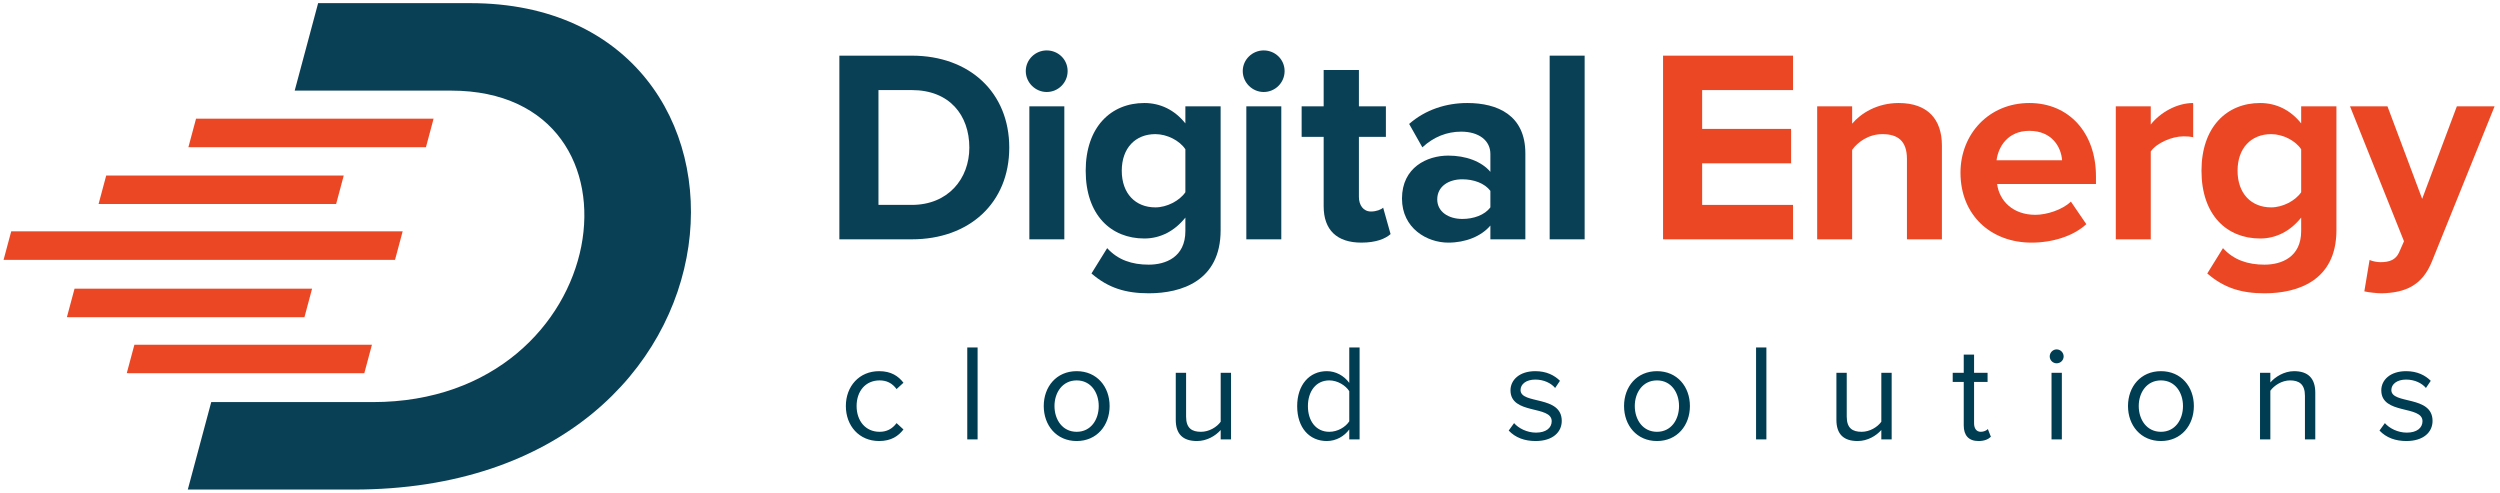 <?xml version="1.0" encoding="UTF-8"?>
<svg width="299px" height="59px" viewBox="0 0 299 59" version="1.1" xmlns="http://www.w3.org/2000/svg" xmlns:xlink="http://www.w3.org/1999/xlink">
    <!-- Generator: Sketch 46.2 (44496) - http://www.bohemiancoding.com/sketch -->
    <title>de-bs-logo (1)@1x</title>
    <desc>Created with Sketch.</desc>
    <defs></defs>
    <g id="Page-1" stroke="none" stroke-width="1" fill="none" fill-rule="evenodd">
        <g id="de-bs-logo-(1)">
            <polygon id="Fill-69" fill="#EB4724" fill-rule="nonzero" points="22.532 17.604 50.943 17.604 51.856 14.195 23.446 14.195"></polygon>
            <polygon id="Fill-70" fill="#EB4724" fill-rule="nonzero" points="15.16 44.636 43.571 44.636 44.484 41.227 16.074 41.227"></polygon>
            <polygon id="Fill-71" fill="#EB4724" fill-rule="nonzero" points="11.789 24.399 40.2 24.399 41.113 20.99 12.703 20.99"></polygon>
            <polygon id="Fill-72" fill="#EB4724" fill-rule="nonzero" points="8 37.937 36.411 37.937 37.324 34.528 8.914 34.528"></polygon>
            <polygon id="Fill-73" fill="#EB4724" fill-rule="nonzero" points="0.427 31.08 47.243 31.08 48.157 27.671 1.341 27.671"></polygon>
            <polygon id="Fill-74" fill="#EB4724" fill-rule="nonzero" points="198.901 28.623 198.901 6.656 214.446 6.656 214.446 10.773 203.577 10.773 203.577 15.416 214.215 15.416 214.215 19.533 203.577 19.533 203.577 24.506 214.446 24.506 214.446 28.623"></polygon>
            <path d="M228.07,28.623 L228.07,19.006 C228.07,16.8 226.917,16.042 225.139,16.042 C223.492,16.042 222.208,16.964 221.516,17.92 L221.516,28.623 L217.334,28.623 L217.334,12.716 L221.516,12.716 L221.516,14.791 C222.537,13.572 224.48,12.321 227.082,12.321 C230.573,12.321 232.252,14.297 232.252,17.393 L232.252,28.623 L228.07,28.623 Z" id="Fill-75" fill="#EB4724" fill-rule="nonzero"></path>
            <path d="M242.707,15.647 C240.105,15.647 238.984,17.59 238.787,19.171 L246.625,19.171 C246.526,17.656 245.472,15.647 242.707,15.647 M234.474,20.653 C234.474,16.042 237.865,12.321 242.707,12.321 C247.448,12.321 250.677,15.877 250.677,21.081 L250.677,22.003 L238.853,22.003 C239.117,24.012 240.731,25.692 243.431,25.692 C244.781,25.692 246.659,25.099 247.679,24.111 L249.524,26.812 C247.942,28.261 245.44,29.018 242.97,29.018 C238.129,29.018 234.474,25.758 234.474,20.653" id="Fill-77" fill="#EB4724" fill-rule="nonzero"></path>
            <path d="M253.049,28.623 L253.049,12.716 L257.231,12.716 L257.231,14.89 C258.351,13.473 260.328,12.321 262.303,12.321 L262.303,16.405 C262.007,16.339 261.612,16.306 261.151,16.306 C259.768,16.306 257.923,17.096 257.231,18.117 L257.231,28.623 L253.049,28.623 Z" id="Fill-79" fill="#EB4724" fill-rule="nonzero"></path>
            <path d="M275.22,22.991 L275.22,17.853 C274.528,16.8 273.014,16.042 271.63,16.042 C269.259,16.042 267.612,17.689 267.612,20.422 C267.612,23.156 269.259,24.803 271.63,24.803 C273.014,24.803 274.528,24.012 275.22,22.991 M263.99,32.707 L265.867,29.677 C267.151,31.093 268.831,31.653 270.84,31.653 C272.849,31.653 275.22,30.764 275.22,27.635 L275.22,26.021 C273.968,27.602 272.256,28.524 270.313,28.524 C266.328,28.524 263.298,25.725 263.298,20.422 C263.298,15.219 266.295,12.321 270.313,12.321 C272.223,12.321 273.935,13.144 275.22,14.758 L275.22,12.716 L279.436,12.716 L279.436,27.536 C279.436,33.596 274.759,35.078 270.84,35.078 C268.107,35.078 265.999,34.452 263.99,32.707" id="Fill-81" fill="#EB4724" fill-rule="nonzero"></path>
            <path d="M283.4,31.093 C283.762,31.258 284.322,31.356 284.717,31.356 C285.804,31.356 286.529,31.06 286.924,30.204 L287.517,28.853 L281.062,12.716 L285.541,12.716 L289.69,23.782 L293.84,12.716 L298.352,12.716 L290.876,31.225 C289.69,34.222 287.583,35.012 284.849,35.078 C284.355,35.078 283.301,34.979 282.774,34.847 L283.4,31.093 Z" id="Fill-83" fill="#EB4724" fill-rule="nonzero"></path>
            <path d="M115.933,17.656 C115.933,13.77 113.562,10.773 109.05,10.773 L105.065,10.773 L105.065,24.506 L109.05,24.506 C113.397,24.506 115.933,21.377 115.933,17.656 L115.933,17.656 Z M100.388,28.623 L100.388,6.656 L109.05,6.656 C115.933,6.656 120.708,11.036 120.708,17.656 C120.708,24.276 115.933,28.623 109.05,28.623 L100.388,28.623 Z" id="Fill-85" fill="#0A4056" fill-rule="nonzero"></path>
            <path d="M123.111,28.623 L127.294,28.623 L127.294,12.716 L123.111,12.716 L123.111,28.623 Z M122.683,8.5 C122.683,7.117 123.836,6.03 125.186,6.03 C126.569,6.03 127.689,7.117 127.689,8.5 C127.689,9.884 126.569,11.003 125.186,11.003 C123.836,11.003 122.683,9.884 122.683,8.5 L122.683,8.5 Z" id="Fill-87" fill="#0A4056" fill-rule="nonzero"></path>
            <path d="M141.771,22.991 L141.771,17.853 C141.079,16.8 139.565,16.042 138.181,16.042 C135.81,16.042 134.163,17.689 134.163,20.422 C134.163,23.156 135.81,24.803 138.181,24.803 C139.565,24.803 141.079,24.012 141.771,22.991 M130.541,32.707 L132.418,29.677 C133.702,31.093 135.382,31.653 137.391,31.653 C139.4,31.653 141.771,30.764 141.771,27.635 L141.771,26.021 C140.519,27.602 138.807,28.524 136.864,28.524 C132.879,28.524 129.849,25.725 129.849,20.422 C129.849,15.219 132.846,12.321 136.864,12.321 C138.774,12.321 140.486,13.144 141.771,14.758 L141.771,12.716 L145.987,12.716 L145.987,27.536 C145.987,33.596 141.31,35.078 137.391,35.078 C134.658,35.078 132.55,34.452 130.541,32.707" id="Fill-89" fill="#0A4056" fill-rule="nonzero"></path>
            <path d="M149.061,28.623 L153.244,28.623 L153.244,12.716 L149.061,12.716 L149.061,28.623 Z M148.633,8.5 C148.633,7.117 149.785,6.03 151.136,6.03 C152.519,6.03 153.639,7.117 153.639,8.5 C153.639,9.884 152.519,11.003 151.136,11.003 C149.785,11.003 148.633,9.884 148.633,8.5 L148.633,8.5 Z" id="Fill-90" fill="#0A4056" fill-rule="nonzero"></path>
            <path d="M158.31,24.671 L158.31,16.372 L155.676,16.372 L155.676,12.716 L158.31,12.716 L158.31,8.369 L162.526,8.369 L162.526,12.716 L165.753,12.716 L165.753,16.372 L162.526,16.372 L162.526,23.551 C162.526,24.539 163.053,25.297 163.975,25.297 C164.601,25.297 165.193,25.066 165.424,24.836 L166.313,27.997 C165.687,28.557 164.568,29.018 162.822,29.018 C159.891,29.018 158.31,27.503 158.31,24.671" id="Fill-91" fill="#0A4056" fill-rule="nonzero"></path>
            <path d="M178.25,24.803 L178.25,22.827 C177.558,21.905 176.241,21.444 174.891,21.444 C173.244,21.444 171.894,22.3 171.894,23.848 C171.894,25.33 173.244,26.186 174.891,26.186 C176.241,26.186 177.558,25.725 178.25,24.803 L178.25,24.803 Z M178.25,28.623 L178.25,26.977 C177.163,28.261 175.286,29.019 173.211,29.019 C170.675,29.019 167.678,27.306 167.678,23.749 C167.678,20.027 170.675,18.611 173.211,18.611 C175.319,18.611 177.196,19.303 178.25,20.554 L178.25,18.414 C178.25,16.8 176.867,15.746 174.759,15.746 C173.046,15.746 171.465,16.372 170.115,17.623 L168.534,14.824 C170.478,13.111 172.981,12.321 175.484,12.321 C179.106,12.321 182.433,13.77 182.433,18.348 L182.433,28.623 L178.25,28.623 Z" id="Fill-92" fill="#0A4056" fill-rule="nonzero"></path>
            <polygon id="Fill-93" fill="#0A4056" fill-rule="nonzero" points="185.34 28.623 189.523 28.623 189.523 6.656 185.34 6.656"></polygon>
            <path d="M56.249,0.376 L38.048,0.376 L35.245,10.838 L53.947,10.838 C78.909,10.838 73.638,48.09 44.584,48.09 L25.264,48.09 L22.46,58.551 L42.282,58.551 C91.968,58.551 94.761,0.376 56.249,0.376" id="Fill-94" fill="#0A4056" fill-rule="nonzero"></path>
            <path d="M105.137,52.748 C106.587,52.748 107.444,52.154 108.054,51.363 L107.23,50.605 C106.702,51.314 106.027,51.644 105.202,51.644 C103.505,51.644 102.45,50.325 102.45,48.561 C102.45,46.798 103.505,45.496 105.202,45.496 C106.027,45.496 106.702,45.809 107.23,46.534 L108.054,45.776 C107.444,44.985 106.587,44.391 105.137,44.391 C102.763,44.391 101.164,46.204 101.164,48.561 C101.164,50.935 102.763,52.748 105.137,52.748 Z M116.921,52.55 L116.921,41.556 L115.685,41.556 L115.685,52.55 L116.921,52.55 Z M128.771,52.748 C126.348,52.748 124.832,50.869 124.832,48.561 C124.832,46.254 126.348,44.391 128.771,44.391 C131.194,44.391 132.71,46.254 132.71,48.561 C132.71,50.869 131.194,52.748 128.771,52.748 Z M128.771,51.644 C130.469,51.644 131.408,50.193 131.408,48.561 C131.408,46.946 130.469,45.496 128.771,45.496 C127.073,45.496 126.117,46.946 126.117,48.561 C126.117,50.193 127.073,51.644 128.771,51.644 Z M147.231,52.55 L147.231,44.589 L145.994,44.589 L145.994,50.44 C145.533,51.083 144.61,51.644 143.637,51.644 C142.566,51.644 141.857,51.231 141.857,49.83 L141.857,44.589 L140.621,44.589 L140.621,50.21 C140.621,51.94 141.495,52.748 143.159,52.748 C144.346,52.748 145.385,52.122 145.994,51.429 L145.994,52.55 L147.231,52.55 Z M162.608,52.55 L161.372,52.55 L161.372,51.363 C160.779,52.171 159.806,52.748 158.685,52.748 C156.608,52.748 155.142,51.166 155.142,48.578 C155.142,46.039 156.592,44.391 158.685,44.391 C159.757,44.391 160.729,44.919 161.372,45.792 L161.372,41.556 L162.608,41.556 L162.608,52.55 Z M158.982,51.644 C159.971,51.644 160.927,51.083 161.372,50.391 L161.372,46.781 C160.927,46.089 159.971,45.496 158.982,45.496 C157.383,45.496 156.427,46.814 156.427,48.578 C156.427,50.341 157.383,51.644 158.982,51.644 Z M183.655,52.748 C185.715,52.748 186.786,51.677 186.786,50.341 C186.786,47.243 181.858,48.396 181.858,46.649 C181.858,45.941 182.534,45.397 183.622,45.397 C184.644,45.397 185.517,45.825 185.995,46.402 L186.572,45.545 C185.929,44.902 184.973,44.391 183.622,44.391 C181.726,44.391 180.655,45.446 180.655,46.682 C180.655,49.633 185.583,48.446 185.583,50.374 C185.583,51.166 184.924,51.742 183.704,51.742 C182.616,51.742 181.611,51.215 181.084,50.605 L180.441,51.495 C181.248,52.352 182.353,52.748 183.655,52.748 Z M198.175,52.748 C195.752,52.748 194.236,50.869 194.236,48.561 C194.236,46.254 195.752,44.391 198.175,44.391 C200.598,44.391 202.114,46.254 202.114,48.561 C202.114,50.869 200.598,52.748 198.175,52.748 Z M198.175,51.644 C199.873,51.644 200.812,50.193 200.812,48.561 C200.812,46.946 199.873,45.496 198.175,45.496 C196.477,45.496 195.521,46.946 195.521,48.561 C195.521,50.193 196.477,51.644 198.175,51.644 Z M211.261,52.55 L211.261,41.556 L210.025,41.556 L210.025,52.55 L211.261,52.55 Z M226.243,52.55 L226.243,44.589 L225.007,44.589 L225.007,50.44 C224.546,51.083 223.623,51.644 222.65,51.644 C221.579,51.644 220.87,51.231 220.87,49.83 L220.87,44.589 L219.634,44.589 L219.634,50.21 C219.634,51.94 220.507,52.748 222.172,52.748 C223.359,52.748 224.397,52.122 225.007,51.429 L225.007,52.55 L226.243,52.55 Z M236.627,52.748 C237.352,52.748 237.797,52.534 238.11,52.237 L237.747,51.314 C237.583,51.495 237.253,51.644 236.907,51.644 C236.363,51.644 236.099,51.215 236.099,50.622 L236.099,45.677 L237.714,45.677 L237.714,44.589 L236.099,44.589 L236.099,42.413 L234.863,42.413 L234.863,44.589 L233.544,44.589 L233.544,45.677 L234.863,45.677 L234.863,50.885 C234.863,52.072 235.456,52.748 236.627,52.748 Z M245.971,43.452 C246.433,43.452 246.812,43.089 246.812,42.628 C246.812,42.166 246.433,41.787 245.971,41.787 C245.526,41.787 245.147,42.166 245.147,42.628 C245.147,43.089 245.526,43.452 245.971,43.452 Z M246.598,52.55 L246.598,44.589 L245.362,44.589 L245.362,52.55 L246.598,52.55 Z M258.448,52.748 C256.025,52.748 254.509,50.869 254.509,48.561 C254.509,46.254 256.025,44.391 258.448,44.391 C260.871,44.391 262.387,46.254 262.387,48.561 C262.387,50.869 260.871,52.748 258.448,52.748 Z M258.448,51.644 C260.146,51.644 261.085,50.193 261.085,48.561 C261.085,46.946 260.146,45.496 258.448,45.496 C256.75,45.496 255.794,46.946 255.794,48.561 C255.794,50.193 256.75,51.644 258.448,51.644 Z M276.908,52.55 L276.908,46.963 C276.908,45.232 276.034,44.391 274.369,44.391 C273.183,44.391 272.095,45.084 271.534,45.743 L271.534,44.589 L270.298,44.589 L270.298,52.55 L271.534,52.55 L271.534,46.732 C271.996,46.089 272.919,45.496 273.891,45.496 C274.963,45.496 275.671,45.941 275.671,47.342 L275.671,52.55 L276.908,52.55 Z M287.802,52.748 C289.862,52.748 290.933,51.677 290.933,50.341 C290.933,47.243 286.005,48.396 286.005,46.649 C286.005,45.941 286.681,45.397 287.769,45.397 C288.791,45.397 289.664,45.825 290.142,46.402 L290.719,45.545 C290.076,44.902 289.12,44.391 287.769,44.391 C285.873,44.391 284.802,45.446 284.802,46.682 C284.802,49.633 289.73,48.446 289.73,50.374 C289.73,51.166 289.071,51.742 287.851,51.742 C286.763,51.742 285.758,51.215 285.231,50.605 L284.588,51.495 C285.395,52.352 286.5,52.748 287.802,52.748 Z" id="cloud-solutions" fill="#003D53"></path>
        </g>
    </g>
</svg>